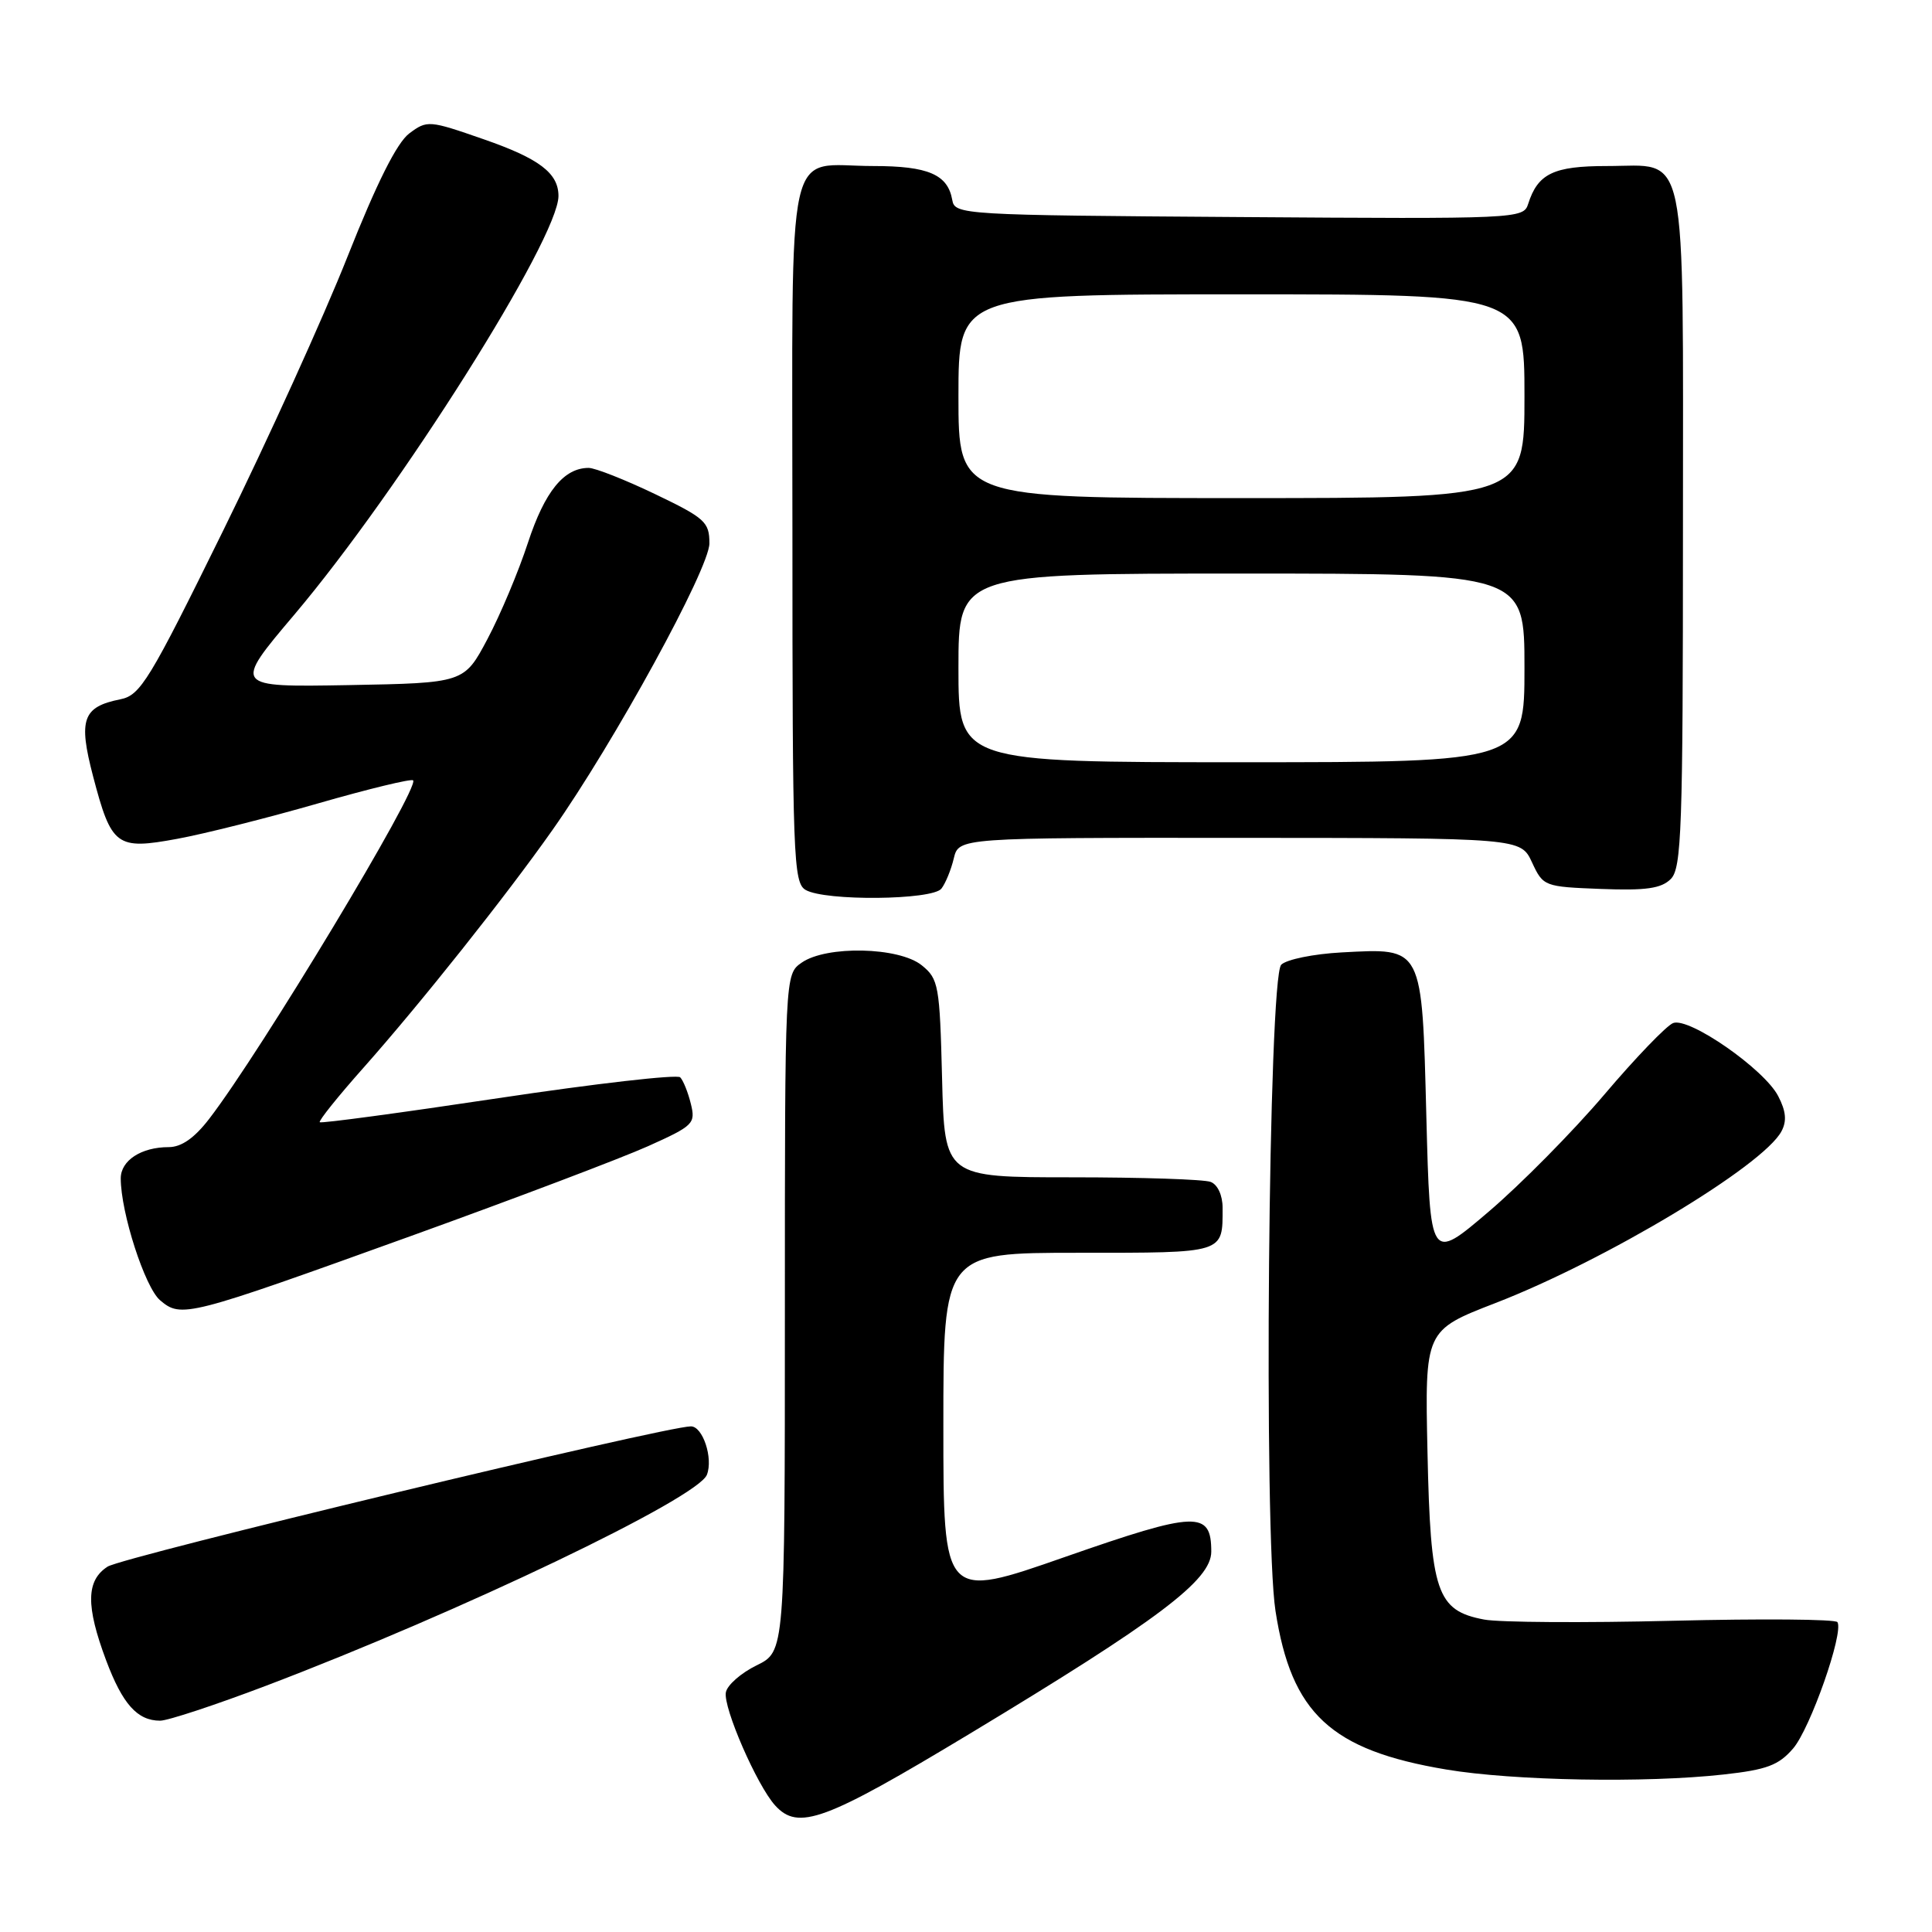 <?xml version="1.0" encoding="UTF-8" standalone="no"?>
<!DOCTYPE svg PUBLIC "-//W3C//DTD SVG 1.1//EN" "http://www.w3.org/Graphics/SVG/1.1/DTD/svg11.dtd" >
<svg xmlns="http://www.w3.org/2000/svg" xmlns:xlink="http://www.w3.org/1999/xlink" version="1.1" viewBox="0 0 256 256">
 <g >
 <path fill="currentColor"
d=" M 128.46 229.75 C 153.52 214.64 160.50 209.38 160.50 205.60 C 160.50 200.14 158.55 200.22 141.13 206.30 C 125.00 211.94 125.00 211.94 125.00 188.97 C 125.00 166.00 125.00 166.00 142.89 166.00 C 162.42 166.00 162.00 166.13 162.00 160.03 C 162.00 158.38 161.34 156.96 160.42 156.61 C 159.55 156.27 151.26 156.00 142.00 156.00 C 125.16 156.00 125.16 156.00 124.83 142.91 C 124.52 130.55 124.37 129.71 122.14 127.91 C 119.13 125.47 109.50 125.26 106.22 127.56 C 104.00 129.11 104.00 129.11 104.00 173.97 C 104.00 218.84 104.00 218.84 100.25 220.67 C 98.19 221.68 96.35 223.29 96.18 224.25 C 95.81 226.26 100.30 236.57 102.70 239.22 C 105.77 242.61 109.25 241.33 128.46 229.75 Z  M 228.39 235.13 C 234.11 234.50 235.68 233.91 237.60 231.68 C 239.87 229.04 244.33 216.34 243.47 214.94 C 243.22 214.55 233.42 214.47 221.68 214.76 C 209.94 215.05 198.68 214.98 196.66 214.60 C 190.36 213.41 189.55 211.02 189.15 192.44 C 188.80 176.28 188.80 176.28 198.18 172.65 C 212.77 167.00 233.60 154.49 236.05 149.91 C 236.78 148.55 236.66 147.24 235.62 145.24 C 233.78 141.67 223.82 134.75 221.70 135.56 C 220.83 135.89 216.72 140.16 212.57 145.05 C 208.42 149.93 201.53 156.91 197.26 160.55 C 189.50 167.17 189.50 167.17 189.00 148.00 C 188.41 125.22 188.61 125.63 177.77 126.20 C 174.07 126.40 170.47 127.13 169.77 127.83 C 168.07 129.52 167.42 203.21 169.01 213.46 C 171.11 227.05 176.34 231.91 191.64 234.47 C 200.51 235.96 218.07 236.28 228.39 235.13 Z  M 35.28 223.36 C 61.00 213.59 92.48 198.52 93.67 195.41 C 94.52 193.21 93.12 189.00 91.55 189.00 C 88.13 189.00 16.27 206.28 14.25 207.59 C 11.41 209.43 11.36 212.78 14.06 220.00 C 16.24 225.81 18.20 228.00 21.22 228.00 C 22.24 228.00 28.56 225.91 35.28 223.36 Z  M 54.50 163.76 C 68.25 158.80 82.36 153.45 85.86 151.88 C 91.89 149.17 92.19 148.88 91.54 146.26 C 91.17 144.74 90.53 143.16 90.13 142.75 C 89.73 142.34 78.89 143.58 66.05 145.51 C 53.20 147.44 42.54 148.88 42.37 148.70 C 42.19 148.52 44.81 145.25 48.20 141.44 C 55.74 132.94 67.05 118.72 73.19 110.00 C 81.37 98.40 94.00 75.33 94.00 72.00 C 94.00 69.17 93.43 68.65 86.78 65.46 C 82.81 63.56 78.86 62.00 78.00 62.00 C 74.72 62.00 72.19 65.12 69.96 71.90 C 68.71 75.73 66.29 81.48 64.59 84.68 C 61.50 90.50 61.50 90.50 46.19 90.78 C 30.87 91.05 30.87 91.05 39.03 81.41 C 52.99 64.89 74.00 31.59 74.00 25.97 C 74.00 22.94 71.46 21.01 64.08 18.45 C 56.84 15.93 56.60 15.91 54.23 17.68 C 52.59 18.91 49.92 24.24 46.05 34.00 C 42.89 41.98 35.48 58.30 29.58 70.29 C 19.79 90.19 18.61 92.13 15.95 92.66 C 10.95 93.66 10.36 95.32 12.33 102.85 C 14.77 112.15 15.42 112.64 23.48 111.15 C 27.09 110.49 35.49 108.37 42.16 106.45 C 48.84 104.53 54.49 103.16 54.74 103.40 C 55.66 104.33 34.52 139.43 27.72 148.25 C 25.76 150.80 24.04 152.00 22.35 152.00 C 18.72 152.00 16.00 153.77 16.00 156.14 C 16.00 160.68 19.20 170.58 21.21 172.29 C 24.03 174.68 24.72 174.50 54.50 163.76 Z  M 124.74 117.75 C 125.28 117.06 126.02 115.26 126.38 113.75 C 127.04 111.00 127.04 111.00 164.27 111.02 C 201.50 111.04 201.50 111.04 203.00 114.27 C 204.48 117.45 204.61 117.50 212.14 117.79 C 218.11 118.02 220.13 117.73 221.39 116.47 C 222.82 115.03 223.00 109.94 223.00 70.26 C 223.00 18.32 223.77 22.00 212.92 22.00 C 205.85 22.00 203.77 23.00 202.49 27.02 C 201.87 28.99 201.13 29.02 164.19 28.76 C 127.41 28.51 126.52 28.45 126.18 26.50 C 125.59 23.12 122.99 22.00 115.74 22.00 C 103.91 22.00 105.00 17.06 105.00 70.49 C 105.00 113.64 105.12 116.97 106.75 117.92 C 109.32 119.42 123.53 119.28 124.74 117.75 Z  M 127.00 88.50 C 127.00 76.00 127.00 76.00 164.50 76.00 C 202.00 76.00 202.00 76.00 202.00 88.50 C 202.00 101.00 202.00 101.00 164.50 101.00 C 127.00 101.00 127.00 101.00 127.00 88.50 Z  M 127.00 52.50 C 127.00 39.00 127.00 39.00 164.50 39.00 C 202.00 39.00 202.00 39.00 202.00 52.50 C 202.00 66.00 202.00 66.00 164.50 66.00 C 127.00 66.00 127.00 66.00 127.00 52.50 Z "/>
</g>
</svg>